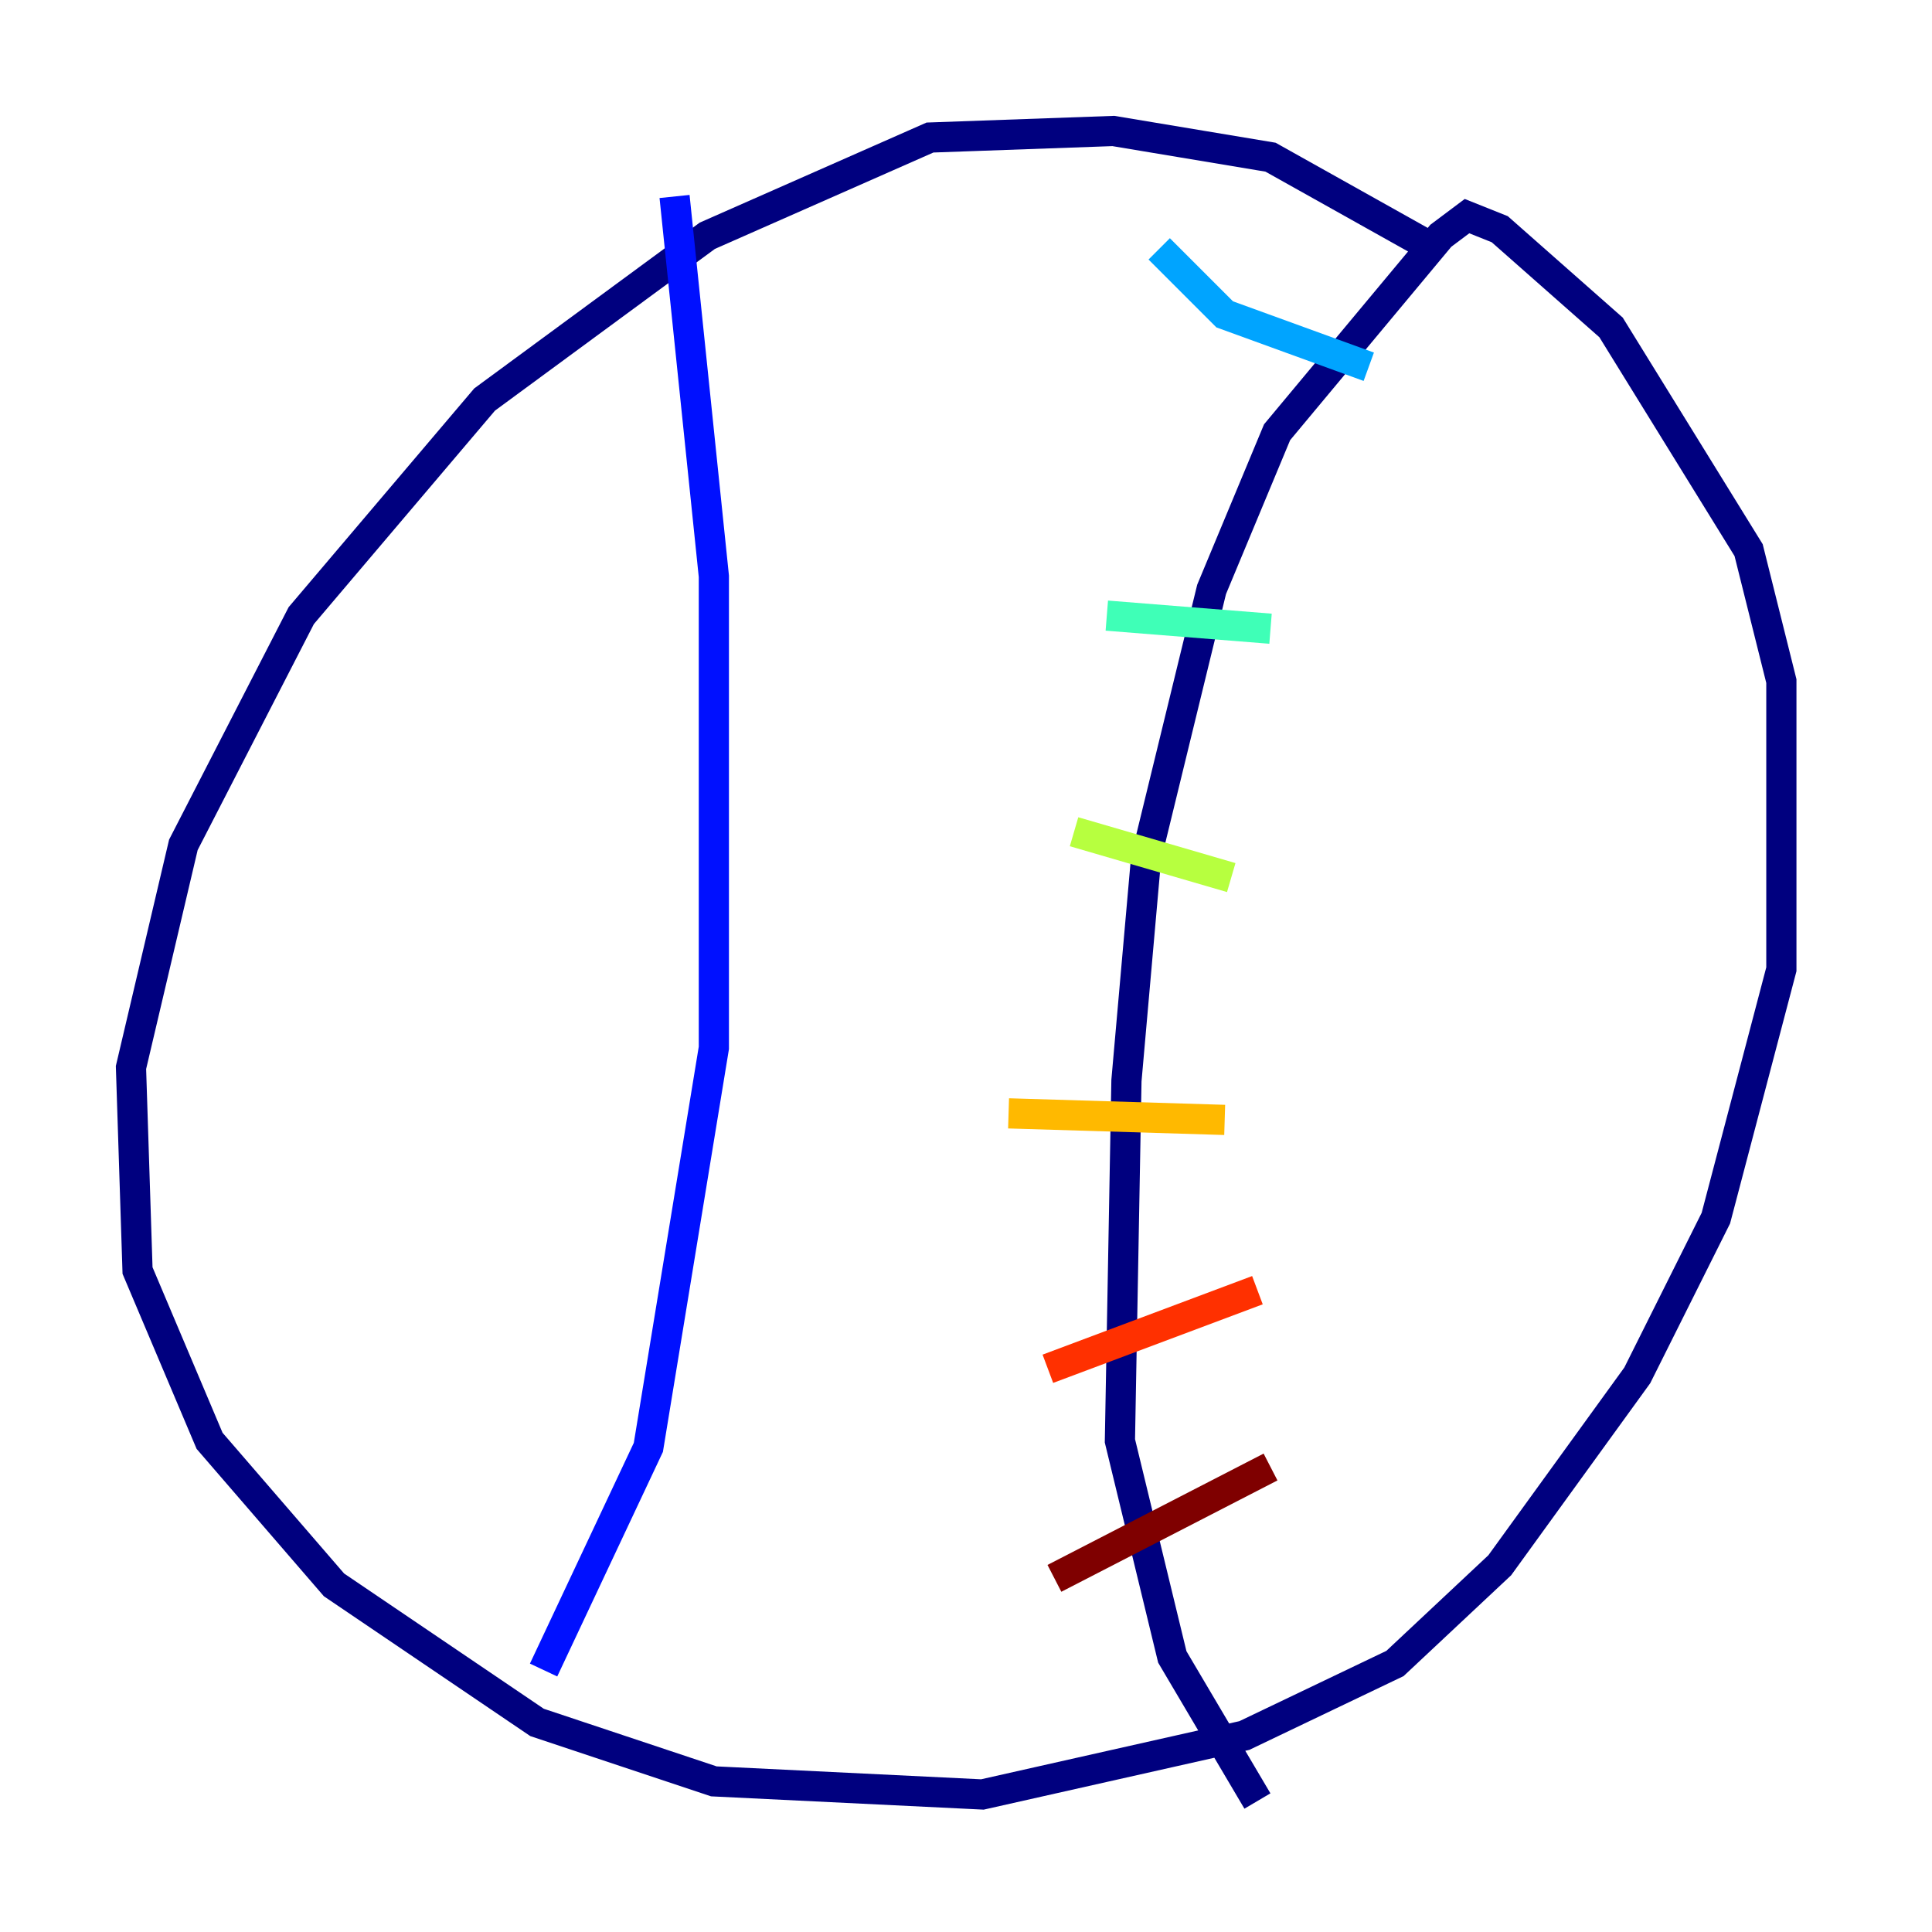 <?xml version="1.0" encoding="utf-8" ?>
<svg baseProfile="tiny" height="128" version="1.2" viewBox="0,0,128,128" width="128" xmlns="http://www.w3.org/2000/svg" xmlns:ev="http://www.w3.org/2001/xml-events" xmlns:xlink="http://www.w3.org/1999/xlink"><defs /><polyline fill="none" points="95.024,16.488 84.176,10.414 73.763,8.678 61.614,9.112 46.861,15.62 32.108,26.468 19.959,40.786 12.149,55.973 8.678,70.725 9.112,84.176 13.885,95.458 22.129,105.003 35.58,114.115 47.295,118.02 65.085,118.888 82.441,114.983 92.42,110.21 99.363,103.702 108.475,91.119 113.681,80.705 118.02,64.217 118.02,45.125 115.851,36.447 106.739,21.695 99.363,15.186 97.193,14.319 95.458,15.62 84.61,28.637 80.271,39.051 75.932,56.841 74.63,71.593 74.197,95.458 77.668,109.776 83.308,119.322" stroke="#00007f" stroke-width="2" /><polyline fill="none" points="44.691,13.017 47.295,38.183 47.295,69.424 42.956,95.891 36.014,110.644" stroke="#0010ff" stroke-width="2" /><polyline fill="none" points="76.8,16.488 81.139,20.827 90.685,24.298" stroke="#00a4ff" stroke-width="2" /><polyline fill="none" points="73.329,40.786 84.176,41.654" stroke="#3fffb7" stroke-width="2" /><polyline fill="none" points="71.159,55.105 81.573,58.142" stroke="#b7ff3f" stroke-width="2" /><polyline fill="none" points="66.82,73.763 81.139,74.197" stroke="#ffb900" stroke-width="2" /><polyline fill="none" points="69.424,90.685 83.308,85.478" stroke="#ff3000" stroke-width="2" /><polyline fill="none" points="69.858,104.57 84.176,97.193" stroke="#7f0000" stroke-width="2" /></svg>